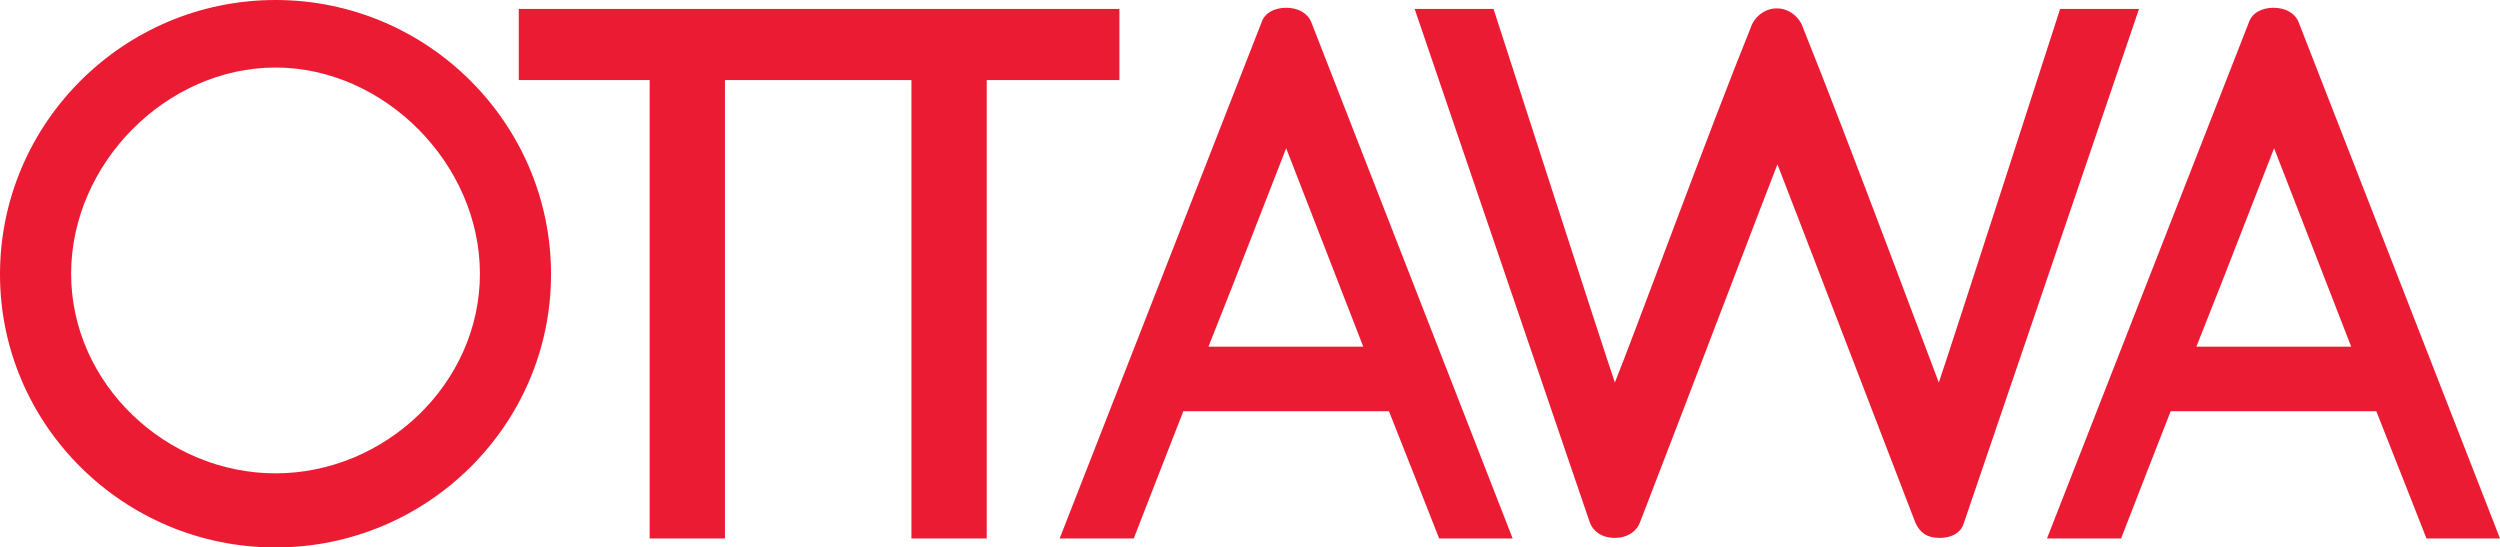 <svg id="ottawa-logo" xmlns="http://www.w3.org/2000/svg" viewBox="-190 467.4 418.3 91.6"><style>.logo-wordmark{fill:#ec1b34}</style><path class="logo-wordmark" d="M-2.7 468.9h-100.5v11.9h21.9v76.7h12.6v-76.7h31.2v76.7h12.6v-76.7h22.2v-11.9zm-141.2-1.5c-25.4 0-46.1 20.6-46.1 45.9 0 25.2 20.7 45.7 46.1 45.7s46.1-20.5 46.1-45.7c0-25.3-20.7-45.9-46.1-45.9zm0 79.2c-18.3 0-34.2-15-34.2-33.4s15.9-34.5 34.2-34.5c18.2 0 34.2 16.1 34.2 34.5s-15.9 33.4-34.2 33.4zm278.4 10.8c2.4 0 3.7-1.1 4.1-2.5l29.3-86h-13.2s-18.6 57.6-20.3 62.5c-1.4-3.6-15.4-41.2-22.7-59.3-.6-1.9-2.4-3.3-4.4-3.3s-3.8 1.4-4.4 3.3c-6.8 16.8-19.2 50.6-22.7 59.3-1.7-4.9-20.3-62.5-20.3-62.5H46.7L76 554.8c.5 1.4 1.9 2.6 4.2 2.6 2.2 0 3.7-1.2 4.2-2.6 7.2-18.6 21.6-56.4 23-59.9 1.6 4.1 1.6 4.1 23.1 60 .7 1.5 1.8 2.5 4 2.5zM29.4 471.1c-.6-1.5-2.2-2.4-4.2-2.4s-3.6.9-4.1 2.4l-33.8 86.4H-.3s7.8-20.1 8.3-21.3h34.4c.5 1.2 8.4 21.3 8.4 21.3h12.3l-33.7-86.4zm-17.2 54.3c2.4-6 4.8-12.1 13-33.2 8.9 22.9 9.9 25.5 12.9 33.2H12.2zm182.4-54.3c-.6-1.5-2.2-2.4-4.2-2.4s-3.6.9-4.1 2.4l-33.8 86.4h12.4s7.8-20.1 8.3-21.3h34.4c.5 1.2 8.4 21.3 8.4 21.3h12.3l-33.7-86.4zm-17.1 54.3c2.4-6 4.8-12.1 13-33.2 8.9 22.9 9.9 25.5 12.9 33.2h-25.9z"/></svg>